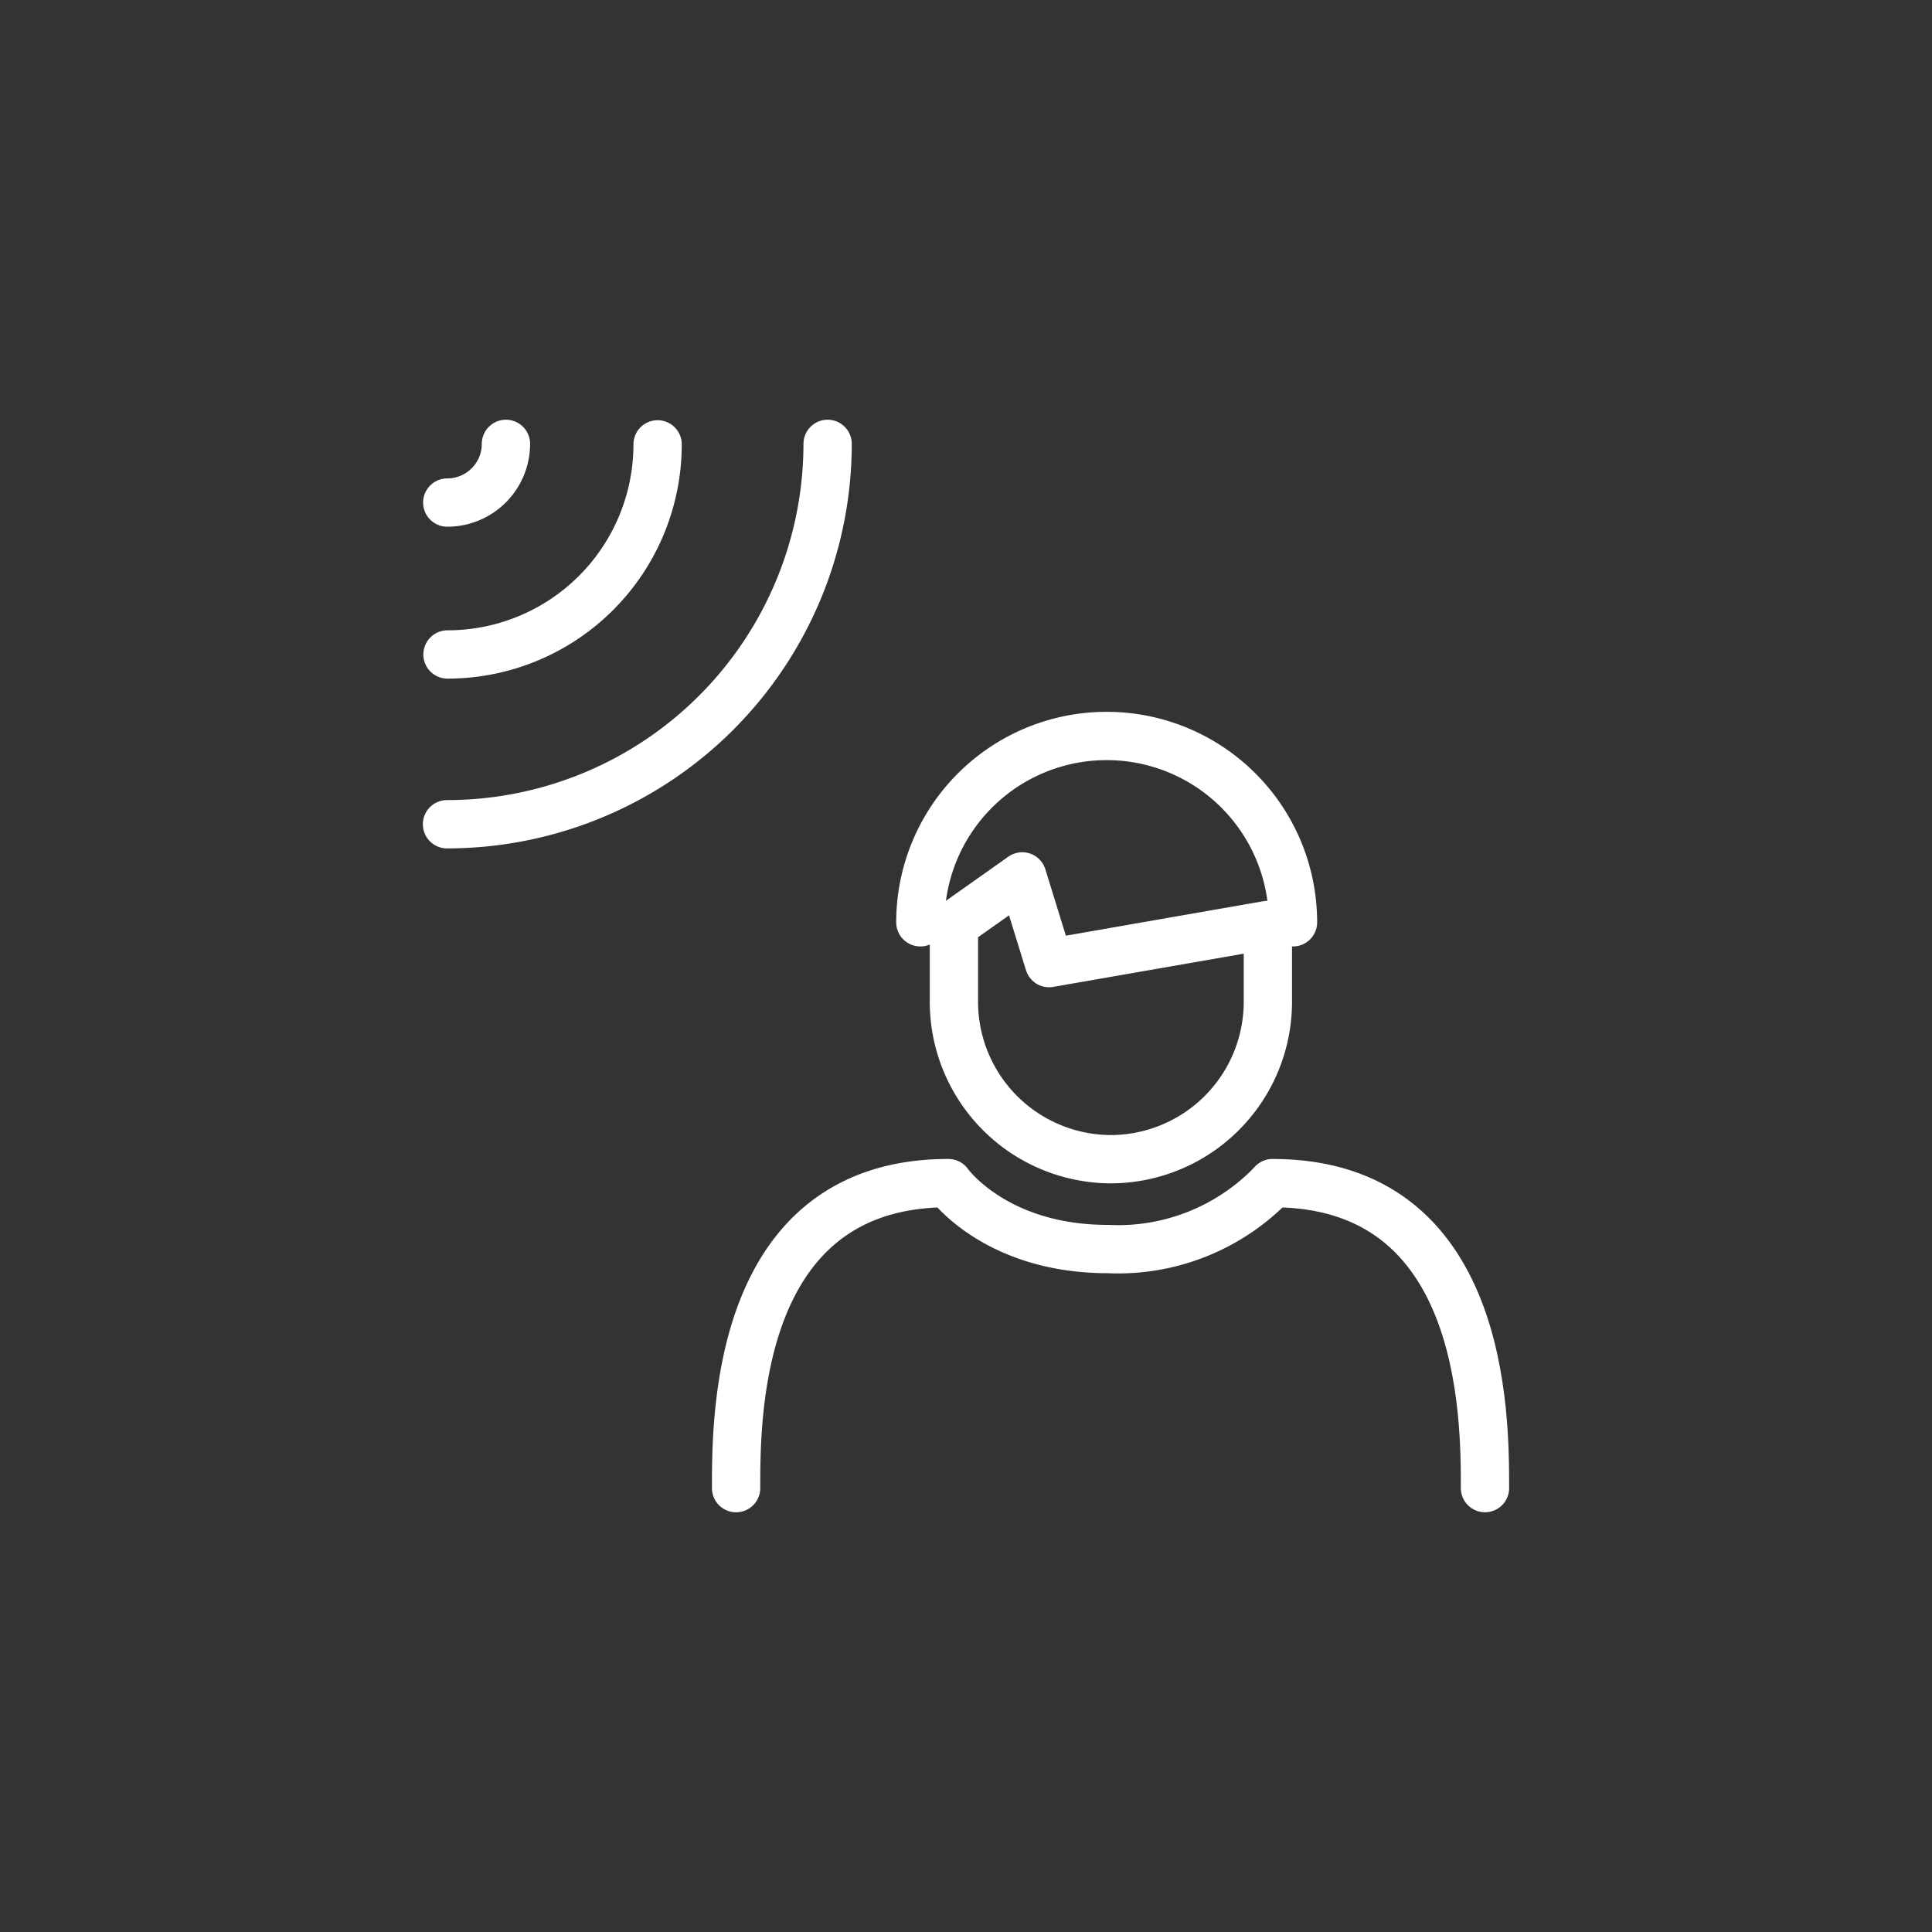 <svg id="Inhalt" xmlns="http://www.w3.org/2000/svg" viewBox="0 0 80 80"><rect x="0" y="0" width="80" height="80" fill="#333333" stroke="none"/><defs><style>.cls-1{fill:none;stroke:#fff;stroke-linecap:round;stroke-linejoin:round;stroke-width:2px;}</style></defs><title>icons_presence-detector_active</title><path class="cls-1" d="M46,48a6.52,6.52,0,0,1-6.5-6.6V38.29l2.83-2,1.11,3.59,9.06-1.58v3.16A6.52,6.52,0,0,1,46,48Z"/><path class="cls-1" d="M53.54,38.19a7.71,7.71,0,1,0-15.43,0"/><path class="cls-1" d="M30.48,61.62c0-3,0-12.63,8.79-12.63h0s1.93,2.73,6.6,2.73A8.85,8.85,0,0,0,52.69,49"/><path class="cls-1" d="M61.49,61.62c0-3,0-12.63-8.79-12.63"/><path class="cls-1" d="M34.27,18.38A15.76,15.76,0,0,1,18.51,34.13"/><path class="cls-1" d="M27.23,18.4a8.7,8.7,0,0,1-8.7,8.7"/><path class="cls-1" d="M20.95,18.38a2.43,2.43,0,0,1-2.43,2.43"/></svg>